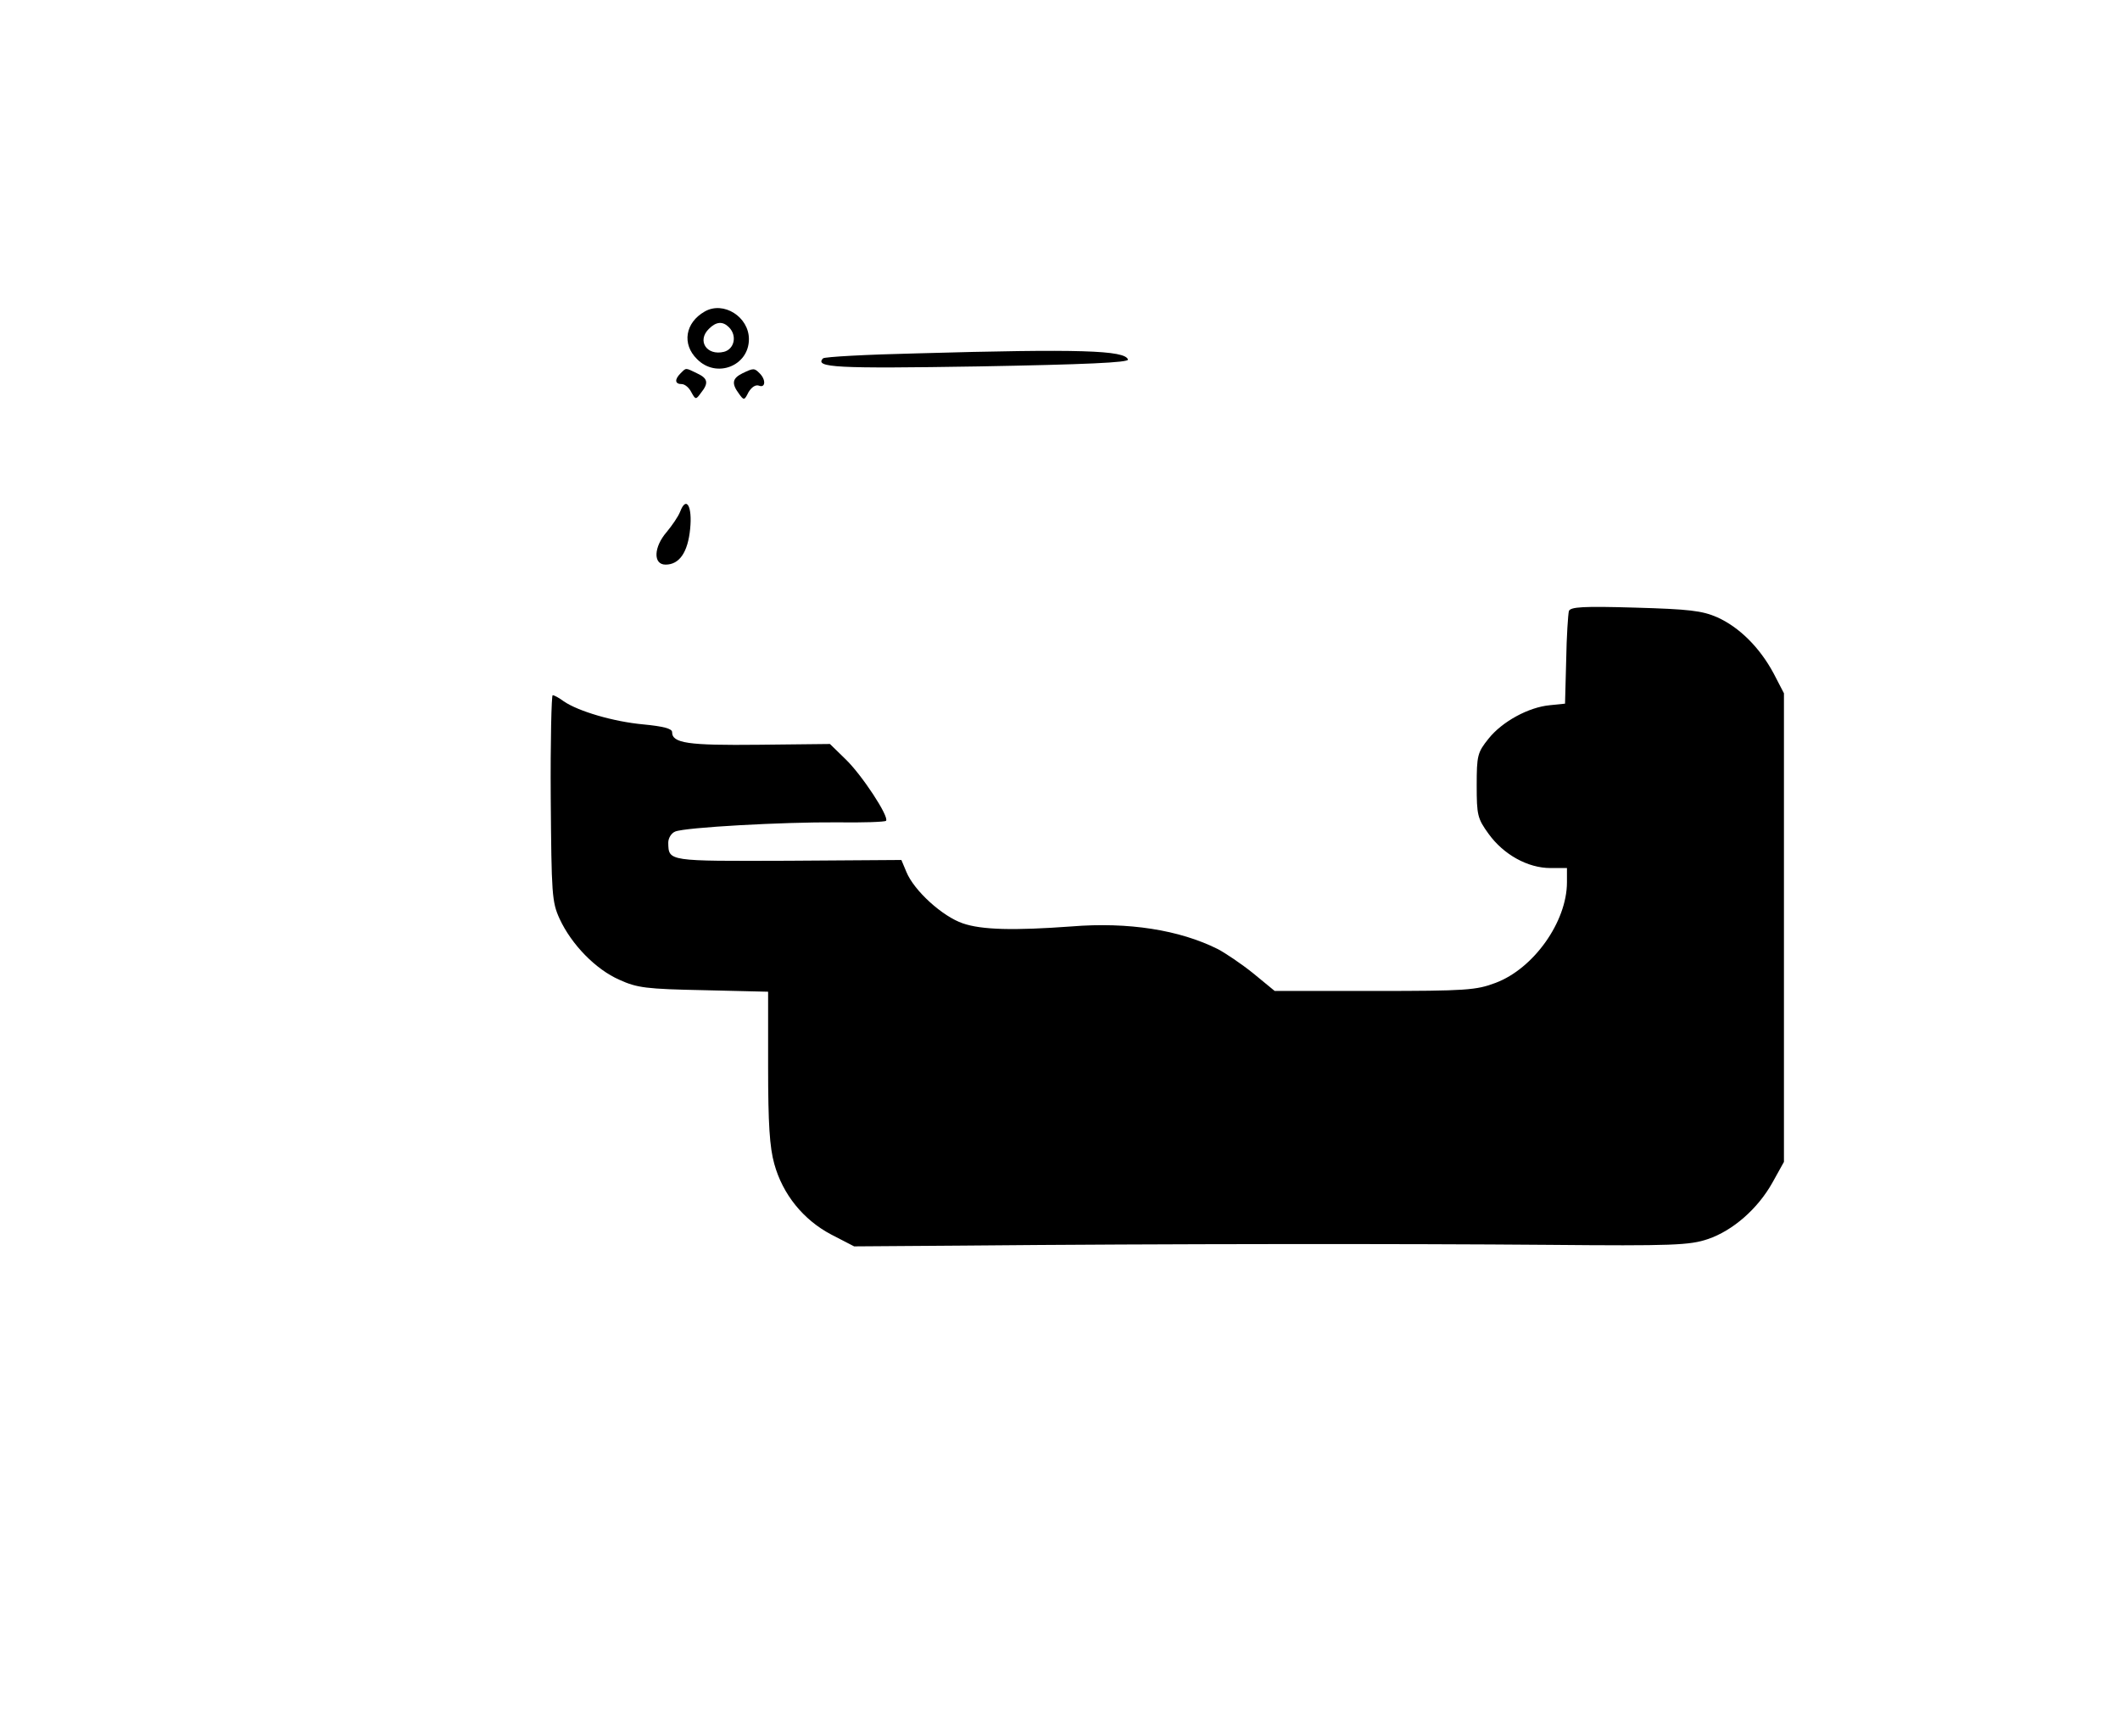 <?xml version="1.0" standalone="no"?>
<!DOCTYPE svg PUBLIC "-//W3C//DTD SVG 20010904//EN"
 "http://www.w3.org/TR/2001/REC-SVG-20010904/DTD/svg10.dtd">
<svg version="1.0" xmlns="http://www.w3.org/2000/svg"
 width="552pt" height="452pt" viewBox="0 0 552 452"
 preserveAspectRatio="xMidYMid meet">

<g transform="translate(0,452) scale(0.1,-0.1)"
fill="#000000" stroke="none">
<path d="M1835 3709 c-51 -29 -60 -85 -20 -124 50 -51 135 -18 135 52 0 58
-66 100 -115 72z m63 -41 c22 -22 14 -57 -13 -64 -45 -11 -71 29 -39 60 19 19
36 20 52 4z"/>
<path d="M2388 3600 c-131 -3 -241 -9 -245 -13 -23 -24 34 -27 405 -21 276 5
392 10 389 18 -8 24 -125 28 -549 16z"/>
<path d="M1772 3548 c-16 -16 -15 -28 3 -28 8 0 19 -9 25 -21 11 -20 12 -20
25 -2 21 26 18 38 -10 51 -31 15 -28 15 -43 0z"/>
<path d="M1933 3548 c-26 -13 -29 -26 -9 -53 13 -18 14 -18 25 4 8 13 18 20
27 17 17 -7 19 15 2 32 -14 14 -16 14 -45 0z"/>
<path d="M1771 3188 c-5 -13 -21 -36 -35 -53 -34 -39 -36 -85 -3 -85 36 0 58
32 64 93 6 59 -10 87 -26 45z"/>
<path d="M4085 2929 c-2 -8 -6 -65 -7 -128 l-3 -113 -39 -4 c-56 -5 -125 -43
-160 -87 -29 -36 -31 -44 -31 -122 0 -77 2 -86 31 -126 39 -54 102 -89 161
-89 l43 0 0 -37 c0 -103 -87 -225 -186 -262 -50 -19 -77 -21 -315 -21 l-260 0
-56 46 c-31 25 -73 53 -92 63 -100 50 -233 71 -381 59 -150 -11 -234 -9 -283
8 -53 18 -127 85 -147 134 l-13 31 -295 -2 c-314 -1 -311 -2 -312 47 0 12 8
25 18 29 26 11 281 25 420 24 68 -1 126 1 129 4 9 10 -63 120 -106 161 l-40
39 -185 -2 c-185 -2 -226 4 -226 33 0 9 -23 15 -75 20 -77 7 -169 34 -207 60
-12 9 -25 16 -29 16 -3 0 -6 -120 -5 -267 2 -252 3 -271 23 -315 31 -67 94
-132 156 -159 46 -21 70 -24 220 -27 l167 -4 0 -196 c0 -148 4 -209 16 -252
22 -80 76 -146 148 -184 l60 -31 280 2 c537 5 1163 5 1526 2 326 -3 370 -1
417 15 65 22 130 79 168 147 l30 54 0 610 0 610 -27 52 c-36 67 -89 120 -147
146 -39 17 -73 21 -213 25 -136 4 -169 2 -173 -9z"/>
</g>
</svg>
